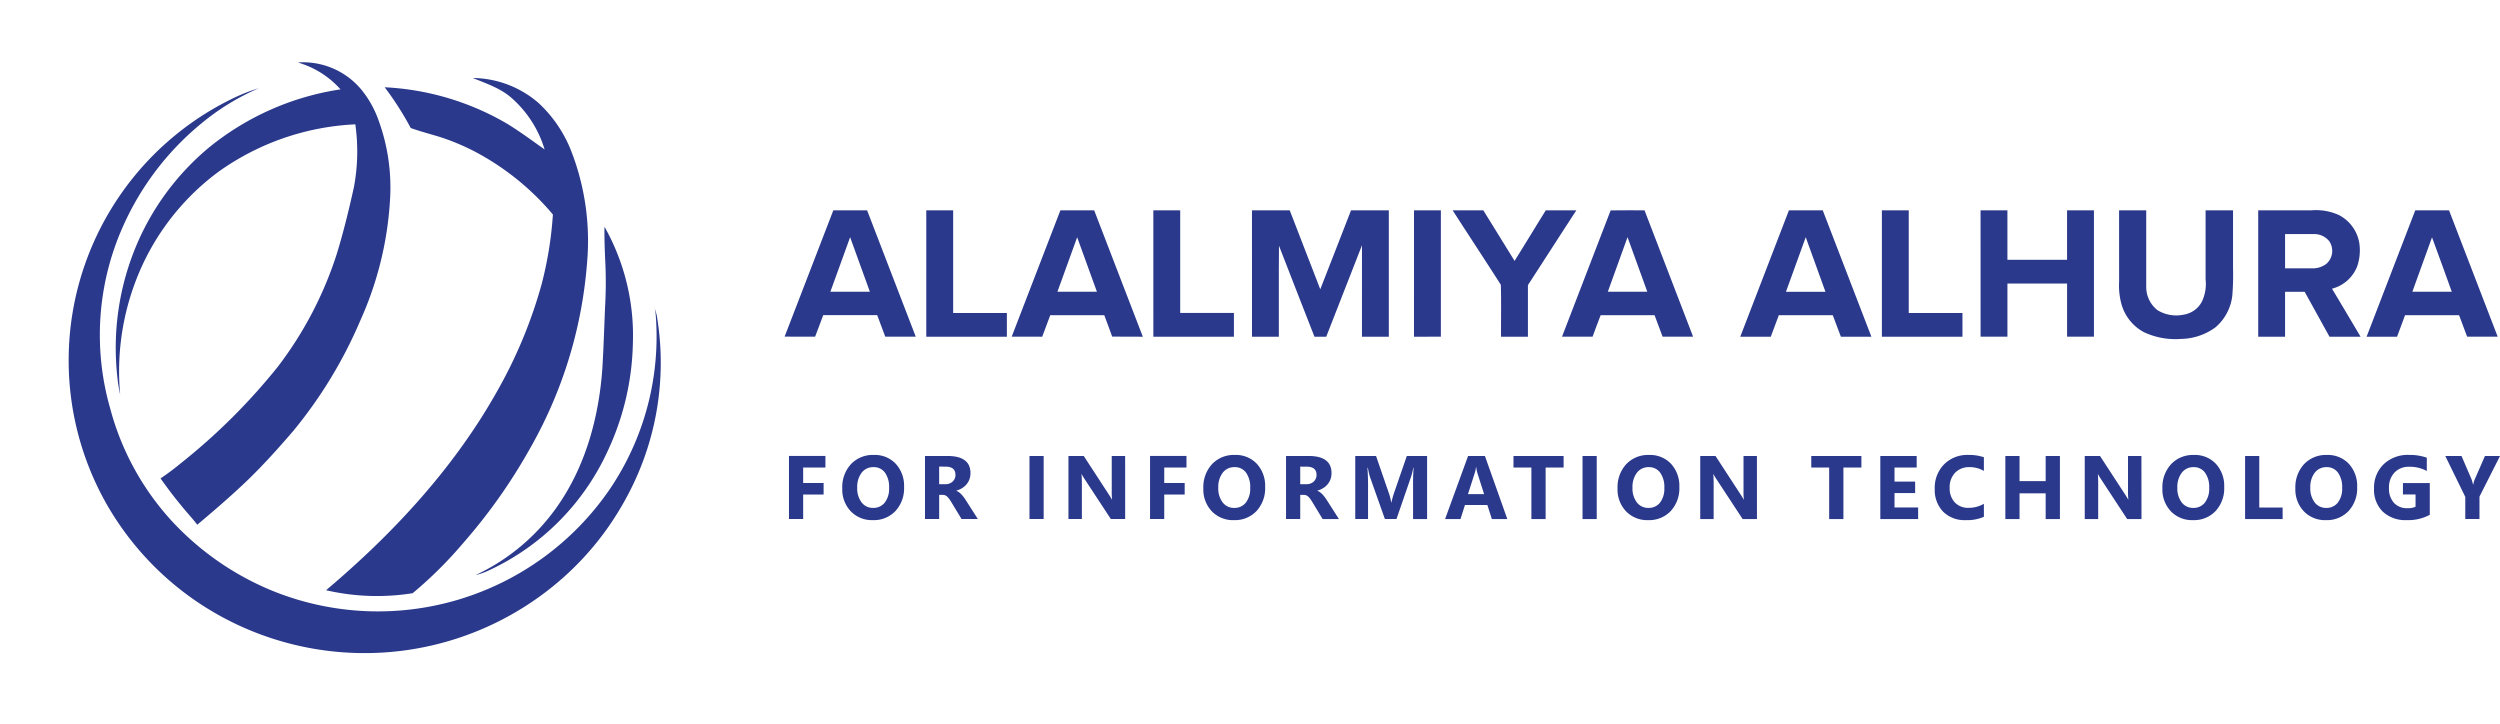 <svg xmlns="http://www.w3.org/2000/svg" width="369.964" height="107.077" viewBox="0 0 369.964 107.077">
  <g id="Group_789" data-name="Group 789" transform="translate(4409.891 -5531.816)">
    <g id="Group_751" data-name="Group 751" transform="translate(-4293.773 5562.934)">
      <g id="_ffffffff" data-name="#ffffffff" transform="translate(0 0)">
        <path id="Path_17912" data-name="Path 17912" d="M7.208,650.99c1.663,0,3.329,0,4.992,0q3.592,9.353,7.2,18.7c-1.5.005-3.007,0-4.512,0-.4-1.059-.788-2.125-1.192-3.185q-3.994.01-7.989,0c-.408,1.058-.783,2.127-1.2,3.183-1.5-.007-3,.007-4.507-.007v-.348l.005.316c2.417-6.215,4.786-12.449,7.2-18.667m2.484,3.983q-1.458,4.034-2.922,8.068h5.842Q11.156,659,9.691,654.973Z" transform="translate(0 -650.983)" fill="#2a398c"/>
        <path id="Path_17913" data-name="Path 17913" d="M125.24,651q1.988,0,3.976,0,0,7.594,0,15.189,3.974,0,7.948,0c0,1.171,0,2.341,0,3.513q-5.962.008-11.926,0Q125.239,660.349,125.24,651Z" transform="translate(-104.281 -650.99)" fill="#2a398c"/>
        <path id="Path_17914" data-name="Path 17914" d="M200.76,669.692q3.6-9.351,7.206-18.7c1.667,0,3.334,0,5,0q3.582,9.359,7.2,18.7c-1.513-.017-3.026.02-4.537-.02-.375-1.061-.781-2.11-1.168-3.165q-4,.008-7.993,0c-.41,1.056-.787,2.125-1.192,3.185-1.5-.012-3.009,0-4.514-.007m9.688-14.714q-1.451,4.034-2.919,8.065c1.948,0,3.894,0,5.842,0C212.4,660.352,211.432,657.662,210.448,654.978Z" transform="translate(-167.162 -650.983)" fill="#2a398c"/>
        <path id="Path_17915" data-name="Path 17915" d="M326,651q1.988,0,3.976,0,0,7.594,0,15.186,3.976,0,7.949,0V669.7q-5.962,0-11.922,0Q325.995,660.348,326,651Z" transform="translate(-271.441 -650.99)" fill="#2a398c"/>
        <path id="Path_17916" data-name="Path 17916" d="M413.24,651c1.862,0,3.725-.005,5.589,0,1.493,3.9,3.016,7.783,4.517,11.678,1.536-3.886,3.029-7.789,4.552-11.68h5.593q0,9.351,0,18.7c-1.326,0-2.651,0-3.976,0,.005-4.512,0-9.025.005-13.537q-2.646,6.77-5.293,13.542c-.581,0-1.16,0-1.74,0-1.741-4.493-3.521-8.972-5.25-13.47-.047,4.49-.005,8.982-.022,13.472-1.324,0-2.649,0-3.973,0Q413.239,660.346,413.24,651Z" transform="translate(-344.083 -650.987)" fill="#2a398c"/>
        <path id="Path_17917" data-name="Path 17917" d="M556.5,651h3.975c0,6.232-.007,12.463,0,18.693-1.327.02-2.652,0-3.978.01Q556.495,660.35,556.5,651Z" transform="translate(-463.366 -650.992)" fill="#2a398c"/>
        <path id="Path_17918" data-name="Path 17918" d="M590.7,650.992h4.537q2.317,3.738,4.624,7.482c1.558-2.483,3.069-5,4.624-7.484q2.259,0,4.52,0c-2.34,3.585-4.647,7.191-6.982,10.779a.794.794,0,0,0-.187.6q0,3.662,0,7.325c-1.326,0-2.651,0-3.976,0-.021-2.561.049-5.133-.033-7.687C595.478,658.318,593.063,654.672,590.7,650.992Z" transform="translate(-491.845 -650.983)" fill="#2a398c"/>
        <path id="Path_17919" data-name="Path 17919" d="M694.614,651c1.67-.03,3.34-.005,5.012-.013,2.39,6.236,4.8,12.461,7.189,18.7-1.5.01-3.009.007-4.514,0-.4-1.057-.78-2.122-1.186-3.176-2.661,0-5.32.008-7.981-.007-.418,1.054-.795,2.125-1.193,3.186-1.508,0-3.014.007-4.522-.005q3.6-9.341,7.194-18.683m-.422,12.036c1.948,0,3.9,0,5.846,0q-1.466-4.039-2.925-8.078C696.152,657.656,695.168,660.347,694.193,663.04Z" transform="translate(-572.378 -650.982)" fill="#2a398c"/>
        <path id="Path_17920" data-name="Path 17920" d="M852.225,650.99c1.665,0,3.331,0,5,0q3.592,9.355,7.2,18.707c-1.5-.01-3.009,0-4.514,0-.41-1.057-.79-2.125-1.2-3.185q-3.994.01-7.988,0c-.408,1.054-.793,2.12-1.186,3.181H845.02q3.6-9.356,7.2-18.7m2.484,3.983q-1.456,4.034-2.922,8.068c1.948,0,3.9,0,5.844,0Q856.167,659.005,854.708,654.973Z" transform="translate(-703.603 -650.983)" fill="#2a398c"/>
        <path id="Path_17921" data-name="Path 17921" d="M970.24,651q1.988,0,3.976,0,0,7.594,0,15.189,3.974,0,7.948,0V669.7q-5.962,0-11.924,0Q970.239,660.349,970.24,651Z" transform="translate(-807.867 -650.99)" fill="#2a398c"/>
        <path id="Path_17922" data-name="Path 17922" d="M1057.495,651h3.975v7.322q4.413,0,8.826,0,.005-3.662,0-7.323,1.988,0,3.977,0,0,9.348,0,18.7-1.989,0-3.973,0-.005-3.934,0-7.867-4.415,0-8.828,0,0,3.931,0,7.862c-1.324.005-2.648,0-3.972.005Q1057.486,660.349,1057.495,651Z" transform="translate(-880.519 -650.99)" fill="#2a398c"/>
        <path id="Path_17923" data-name="Path 17923" d="M1179.958,651h4.016v11.214a4.374,4.374,0,0,0,1.65,3.55,5.31,5.31,0,0,0,3.889.673,3.692,3.692,0,0,0,2.724-1.98,6.133,6.133,0,0,0,.522-3.255q0-5.1,0-10.2,2.03-.005,4.061,0,0,4.27,0,8.542a39.359,39.359,0,0,1-.1,4,7.253,7.253,0,0,1-2.469,4.743,8.824,8.824,0,0,1-5.133,1.74,10.967,10.967,0,0,1-5.471-.991,6.771,6.771,0,0,1-3.374-4.291,10.556,10.556,0,0,1-.311-3.2Z" transform="translate(-982.481 -650.99)" fill="#2a398c"/>
        <path id="Path_17924" data-name="Path 17924" d="M1303,650.959h7.872a8.171,8.171,0,0,1,4.094.71,5.719,5.719,0,0,1,3.018,4.289,7.309,7.309,0,0,1-.34,3.305,5.459,5.459,0,0,1-3.724,3.292c1.421,2.363,2.825,4.738,4.233,7.111-1.533-.01-3.066,0-4.6,0q-1.84-3.326-3.677-6.654h-2.9v6.652c-1.326,0-2.65,0-3.974,0q0-9.353,0-18.7m3.975,3.514v5.062h3.9a3.378,3.378,0,0,0,2.181-.636,2.546,2.546,0,0,0,.455-3.377,2.826,2.826,0,0,0-2.311-1.051C1309.788,654.475,1308.38,654.472,1306.973,654.473Z" transform="translate(-1084.937 -650.951)" fill="#2a398c"/>
        <path id="Path_17925" data-name="Path 17925" d="M1398.87,669.7q3.584-9.358,7.2-18.7h5q3.595,9.353,7.2,18.7h-4.52c-.407-1.058-.785-2.127-1.195-3.183-2.666.01-5.331,0-7.993,0-.395,1.063-.786,2.125-1.184,3.185-1.5-.01-3.008-.005-4.51,0m9.681-14.7c-.966,2.683-1.947,5.362-2.91,8.048h5.839C1410.5,660.367,1409.551,657.674,1408.551,655Z" transform="translate(-1164.765 -650.992)" fill="#2a398c"/>
      </g>
      <path id="Path_26552" data-name="Path 26552" d="M7.876-20.2H4.584v2.29H7.609v1.7H4.584v3.624h-2.1v-9.33H7.876ZM14.9-12.42a4.343,4.343,0,0,1-3.266-1.3,4.683,4.683,0,0,1-1.262-3.4A5.019,5.019,0,0,1,11.654-20.7a4.438,4.438,0,0,1,3.4-1.366,4.235,4.235,0,0,1,3.23,1.308,4.822,4.822,0,0,1,1.233,3.448,4.938,4.938,0,0,1-1.278,3.546A4.388,4.388,0,0,1,14.9-12.42Zm.091-7.84a2.115,2.115,0,0,0-1.757.83,3.459,3.459,0,0,0-.651,2.2,3.4,3.4,0,0,0,.651,2.193,2.085,2.085,0,0,0,1.7.807,2.106,2.106,0,0,0,1.724-.784A3.358,3.358,0,0,0,17.3-17.2a3.639,3.639,0,0,0-.618-2.258A2.015,2.015,0,0,0,14.991-20.261Zm15.443,7.677H28.021l-1.451-2.4q-.163-.273-.312-.488a2.711,2.711,0,0,0-.3-.368,1.2,1.2,0,0,0-.319-.234.809.809,0,0,0-.361-.081h-.566v3.572h-2.1v-9.33h3.331q3.4,0,3.4,2.537a2.628,2.628,0,0,1-.15.9,2.5,2.5,0,0,1-.423.745,2.681,2.681,0,0,1-.66.573,3.406,3.406,0,0,1-.862.377v.026a1.337,1.337,0,0,1,.4.211,2.888,2.888,0,0,1,.377.342,4.765,4.765,0,0,1,.348.42q.166.224.3.439Zm-5.726-7.756v2.6h.911a1.51,1.51,0,0,0,1.087-.39,1.3,1.3,0,0,0,.416-.982q0-1.223-1.464-1.223Zm15.466,7.756h-2.1v-9.33h2.1Zm12.06,0H50.114l-3.845-5.862a8.473,8.473,0,0,1-.468-.774h-.026q.052.494.052,1.509v5.127H43.842v-9.33h2.264l3.7,5.68q.254.384.468.761H50.3a9.976,9.976,0,0,1-.052-1.282v-5.16h1.984ZM61.309-20.2H58.017v2.29h3.025v1.7H58.017v3.624h-2.1v-9.33h5.394Zm7.024,7.782a4.343,4.343,0,0,1-3.266-1.3,4.683,4.683,0,0,1-1.262-3.4A5.019,5.019,0,0,1,65.086-20.7a4.438,4.438,0,0,1,3.4-1.366,4.235,4.235,0,0,1,3.23,1.308,4.822,4.822,0,0,1,1.233,3.448,4.938,4.938,0,0,1-1.278,3.546A4.388,4.388,0,0,1,68.333-12.42Zm.091-7.84a2.115,2.115,0,0,0-1.757.83,3.459,3.459,0,0,0-.651,2.2,3.4,3.4,0,0,0,.651,2.193,2.085,2.085,0,0,0,1.7.807A2.106,2.106,0,0,0,70.1-15.02a3.358,3.358,0,0,0,.638-2.176,3.639,3.639,0,0,0-.618-2.258A2.015,2.015,0,0,0,68.424-20.261Zm15.443,7.677H81.454L80-14.984q-.163-.273-.312-.488a2.71,2.71,0,0,0-.3-.368,1.2,1.2,0,0,0-.319-.234.809.809,0,0,0-.361-.081h-.566v3.572h-2.1v-9.33h3.331q3.4,0,3.4,2.537a2.627,2.627,0,0,1-.15.9,2.5,2.5,0,0,1-.423.745,2.681,2.681,0,0,1-.66.573,3.406,3.406,0,0,1-.862.377v.026a1.337,1.337,0,0,1,.4.211,2.889,2.889,0,0,1,.377.342,4.767,4.767,0,0,1,.348.42q.166.224.3.439Zm-5.726-7.756v2.6h.911a1.51,1.51,0,0,0,1.087-.39,1.3,1.3,0,0,0,.416-.982q0-1.223-1.464-1.223Zm18.775,7.756H94.841v-5.582q0-.9.078-2h-.052a9.829,9.829,0,0,1-.293,1.236l-2.186,6.344H90.67l-2.225-6.279a12.218,12.218,0,0,1-.293-1.3h-.059q.085,1.379.085,2.42v5.16H86.285v-9.33h3.077l1.906,5.53a7.787,7.787,0,0,1,.332,1.334h.039a13.432,13.432,0,0,1,.371-1.347l1.906-5.517h3Zm11.871,0H106.5l-.664-2.076h-3.318l-.657,2.076H99.581l3.4-9.33h2.492Zm-3.435-3.689-1-3.136a4.086,4.086,0,0,1-.156-.839h-.052a3.559,3.559,0,0,1-.163.813l-1.015,3.162Zm11.767-3.93h-2.661v7.619H112.35V-20.2H109.7v-1.711h7.417Zm4.9,7.619h-2.1v-9.33h2.1Zm7.61.163a4.343,4.343,0,0,1-3.266-1.3,4.683,4.683,0,0,1-1.262-3.4,5.019,5.019,0,0,1,1.282-3.578,4.438,4.438,0,0,1,3.4-1.366,4.235,4.235,0,0,1,3.23,1.308,4.822,4.822,0,0,1,1.233,3.448,4.938,4.938,0,0,1-1.279,3.546A4.388,4.388,0,0,1,129.632-12.42Zm.091-7.84a2.115,2.115,0,0,0-1.757.83,3.459,3.459,0,0,0-.651,2.2,3.4,3.4,0,0,0,.651,2.193,2.085,2.085,0,0,0,1.7.807,2.106,2.106,0,0,0,1.724-.784,3.358,3.358,0,0,0,.638-2.176,3.639,3.639,0,0,0-.618-2.258A2.015,2.015,0,0,0,129.723-20.261Zm16.009,7.677h-2.121l-3.845-5.862a8.48,8.48,0,0,1-.468-.774h-.026q.052.494.052,1.509v5.127h-1.984v-9.33H139.6l3.7,5.68q.254.384.468.761h.026a9.979,9.979,0,0,1-.052-1.282v-5.16h1.984ZM161.186-20.2h-2.661v7.619h-2.108V-20.2h-2.648v-1.711h7.417Zm8.4,7.619h-5.6v-9.33h5.381V-20.2h-3.279v2.076h3.052v1.7h-3.052v2.134h3.494Zm9.731-.332a6.153,6.153,0,0,1-2.668.494,4.5,4.5,0,0,1-3.377-1.262,4.614,4.614,0,0,1-1.23-3.364,4.93,4.93,0,0,1,1.383-3.631,4.836,4.836,0,0,1,3.588-1.392,6.711,6.711,0,0,1,2.3.345V-19.7a4.081,4.081,0,0,0-2.134-.56,2.831,2.831,0,0,0-2.121.826,3.066,3.066,0,0,0-.807,2.238,3.007,3.007,0,0,0,.761,2.157,2.689,2.689,0,0,0,2.05.8,4.372,4.372,0,0,0,2.251-.6Zm11.247.332h-2.108v-3.8h-3.865v3.8h-2.1v-9.33h2.1v3.722h3.865v-3.722h2.108Zm12.073,0h-2.121l-3.845-5.862a8.48,8.48,0,0,1-.468-.774h-.026q.052.494.052,1.509v5.127H194.24v-9.33H196.5l3.7,5.68q.254.384.468.761h.026a9.975,9.975,0,0,1-.052-1.282v-5.16h1.984Zm7.623.163a4.343,4.343,0,0,1-3.266-1.3,4.683,4.683,0,0,1-1.262-3.4,5.019,5.019,0,0,1,1.282-3.578,4.437,4.437,0,0,1,3.4-1.366,4.235,4.235,0,0,1,3.23,1.308,4.822,4.822,0,0,1,1.233,3.448,4.938,4.938,0,0,1-1.279,3.546A4.388,4.388,0,0,1,210.256-12.42Zm.091-7.84a2.116,2.116,0,0,0-1.757.83,3.459,3.459,0,0,0-.651,2.2,3.4,3.4,0,0,0,.651,2.193,2.085,2.085,0,0,0,1.7.807,2.106,2.106,0,0,0,1.724-.784,3.358,3.358,0,0,0,.638-2.176,3.639,3.639,0,0,0-.618-2.258A2.015,2.015,0,0,0,210.347-20.261Zm13.173,7.677h-5.556v-9.33h2.1v7.625h3.455Zm6.412.163a4.343,4.343,0,0,1-3.266-1.3,4.683,4.683,0,0,1-1.262-3.4,5.019,5.019,0,0,1,1.282-3.578,4.438,4.438,0,0,1,3.4-1.366,4.235,4.235,0,0,1,3.23,1.308,4.822,4.822,0,0,1,1.233,3.448,4.938,4.938,0,0,1-1.278,3.546A4.388,4.388,0,0,1,229.932-12.42Zm.091-7.84a2.115,2.115,0,0,0-1.757.83,3.459,3.459,0,0,0-.651,2.2,3.4,3.4,0,0,0,.651,2.193,2.085,2.085,0,0,0,1.7.807,2.106,2.106,0,0,0,1.724-.784,3.358,3.358,0,0,0,.638-2.176,3.639,3.639,0,0,0-.618-2.258A2.015,2.015,0,0,0,230.023-20.261ZM245.3-13.208a6.715,6.715,0,0,1-3.4.787,4.912,4.912,0,0,1-3.549-1.246,4.533,4.533,0,0,1-1.3-3.432,4.791,4.791,0,0,1,1.418-3.585,5.168,5.168,0,0,1,3.774-1.386,7.665,7.665,0,0,1,2.616.41v1.971a5.2,5.2,0,0,0-2.642-.625,2.836,2.836,0,0,0-2.131.849,3.119,3.119,0,0,0-.823,2.267A3.128,3.128,0,0,0,240-14.971a2.6,2.6,0,0,0,1.994.787,2.776,2.776,0,0,0,1.2-.215V-16.22h-1.867V-17.9H245.3Zm10.394-8.706L252.653-15.9v3.318h-2.1v-3.279l-2.96-6.051h2.4l1.5,3.481q.039.1.215.761h.026a3.389,3.389,0,0,1,.2-.735l1.529-3.507Z" transform="translate(-1.845 58.273)" fill="#2a398c"/>
    </g>
    <g id="Group_752" data-name="Group 752" transform="translate(-4409.927 5531.856)">
      <path id="Path_26548" data-name="Path 26548" d="M38.846,0h.064a11.2,11.2,0,0,1,7.91,6.6,15.273,15.273,0,0,1,1.135,5.092,28.965,28.965,0,0,1-1.445,11.07,50.522,50.522,0,0,1-9.3,16.44,66.706,66.706,0,0,1-14.061,13c-2.736,1.8-5.514,3.544-8.4,5.089-2.971,1.571-6.025,2.977-9.093,4.344C5.2,60.452,4.605,59.336,4.122,58.17c-.661-1.517-1.25-3.063-1.8-4.622a34.718,34.718,0,0,0,3.328-1.255,90.547,90.547,0,0,0,17.942-9.869A55.286,55.286,0,0,0,36.549,28.806c1.844-2.829,3.513-5.766,5.125-8.73a28.6,28.6,0,0,0,2.8-8.95A37.835,37.835,0,0,0,23.161,12.26,36.01,36.01,0,0,0,8.2,22.749,37.515,37.515,0,0,0,0,39.977a20.651,20.651,0,0,1,.308-2.567A39.1,39.1,0,0,1,8.3,19.533,38.066,38.066,0,0,1,22.641,8.485,40.286,40.286,0,0,1,43.794,5.547,13.434,13.434,0,0,0,38.846,0Z" transform="translate(6.801 19.924) rotate(-16)" fill="#2a398c"/>
      <path id="Path_26549" data-name="Path 26549" d="M35.554.456A26.034,26.034,0,0,1,39.882.028a35.136,35.136,0,0,0-9.729,2.717A41.473,41.473,0,0,0,14.979,14.07a39.4,39.4,0,0,0-9.31,25.437A39.736,39.736,0,0,0,9.8,57.963a41.891,41.891,0,0,0,11.9,14.419,41.582,41.582,0,0,0,51.634-.906A40.261,40.261,0,0,0,87.134,48.228c.031-.228.05-.456.062-.686A5.732,5.732,0,0,1,87.166,49,41.725,41.725,0,0,1,75.3,73.428a43.111,43.111,0,0,1-12.225,8.7,44.251,44.251,0,0,1-53.3-12.007A43.546,43.546,0,0,1,1.222,52.83,43.078,43.078,0,0,1,35.554.456Z" transform="translate(0 23.978) rotate(-16)" fill="#2a398c"/>
      <path id="Path_26550" data-name="Path 26550" d="M28.918.025A39.7,39.7,0,0,1,44.882,10.243c1.5,1.643,2.852,3.418,4.251,5.15a16.488,16.488,0,0,0-2.57-8.624C45.386,4.9,43.529,3.642,41.828,2.3a15.081,15.081,0,0,1,8.366,6.287,19.316,19.316,0,0,1,2.659,8.123,36.761,36.761,0,0,1-2.286,16.483A65.54,65.54,0,0,1,34.9,57.293,82,82,0,0,1,21.5,68.06a60.77,60.77,0,0,1-9.245,5.076A33.486,33.486,0,0,1,.06,69.18c11.893-5.335,23.255-12.2,32.539-21.412a69.5,69.5,0,0,0,10.58-13.276,54.784,54.784,0,0,0,4.477-9.507,38.693,38.693,0,0,0-8.613-12.206A33.687,33.687,0,0,0,34.826,9.4c-1.289-.841-2.617-1.619-3.867-2.518A45.206,45.206,0,0,0,28.918.025Z" transform="translate(29.16 20.821) rotate(-16)" fill="#2a398c"/>
      <path id="Path_26551" data-name="Path 26551" d="M31.252,4.944c.391-1.658.8-3.315,1.3-4.944a32.709,32.709,0,0,1-.693,17.659A39.476,39.476,0,0,1,23.8,32.1,35.933,35.933,0,0,1,2.217,44.146,9.717,9.717,0,0,1,0,44.293a30.466,30.466,0,0,0,14.905-6.828C20.312,32.92,24.051,26.679,26.456,20.1c1.013-2.862,1.936-5.755,2.895-8.635A62.983,62.983,0,0,0,31.252,4.944Z" transform="translate(58.202 42.488) rotate(-16)" fill="#2a398c"/>
    </g>
  </g>
</svg>
